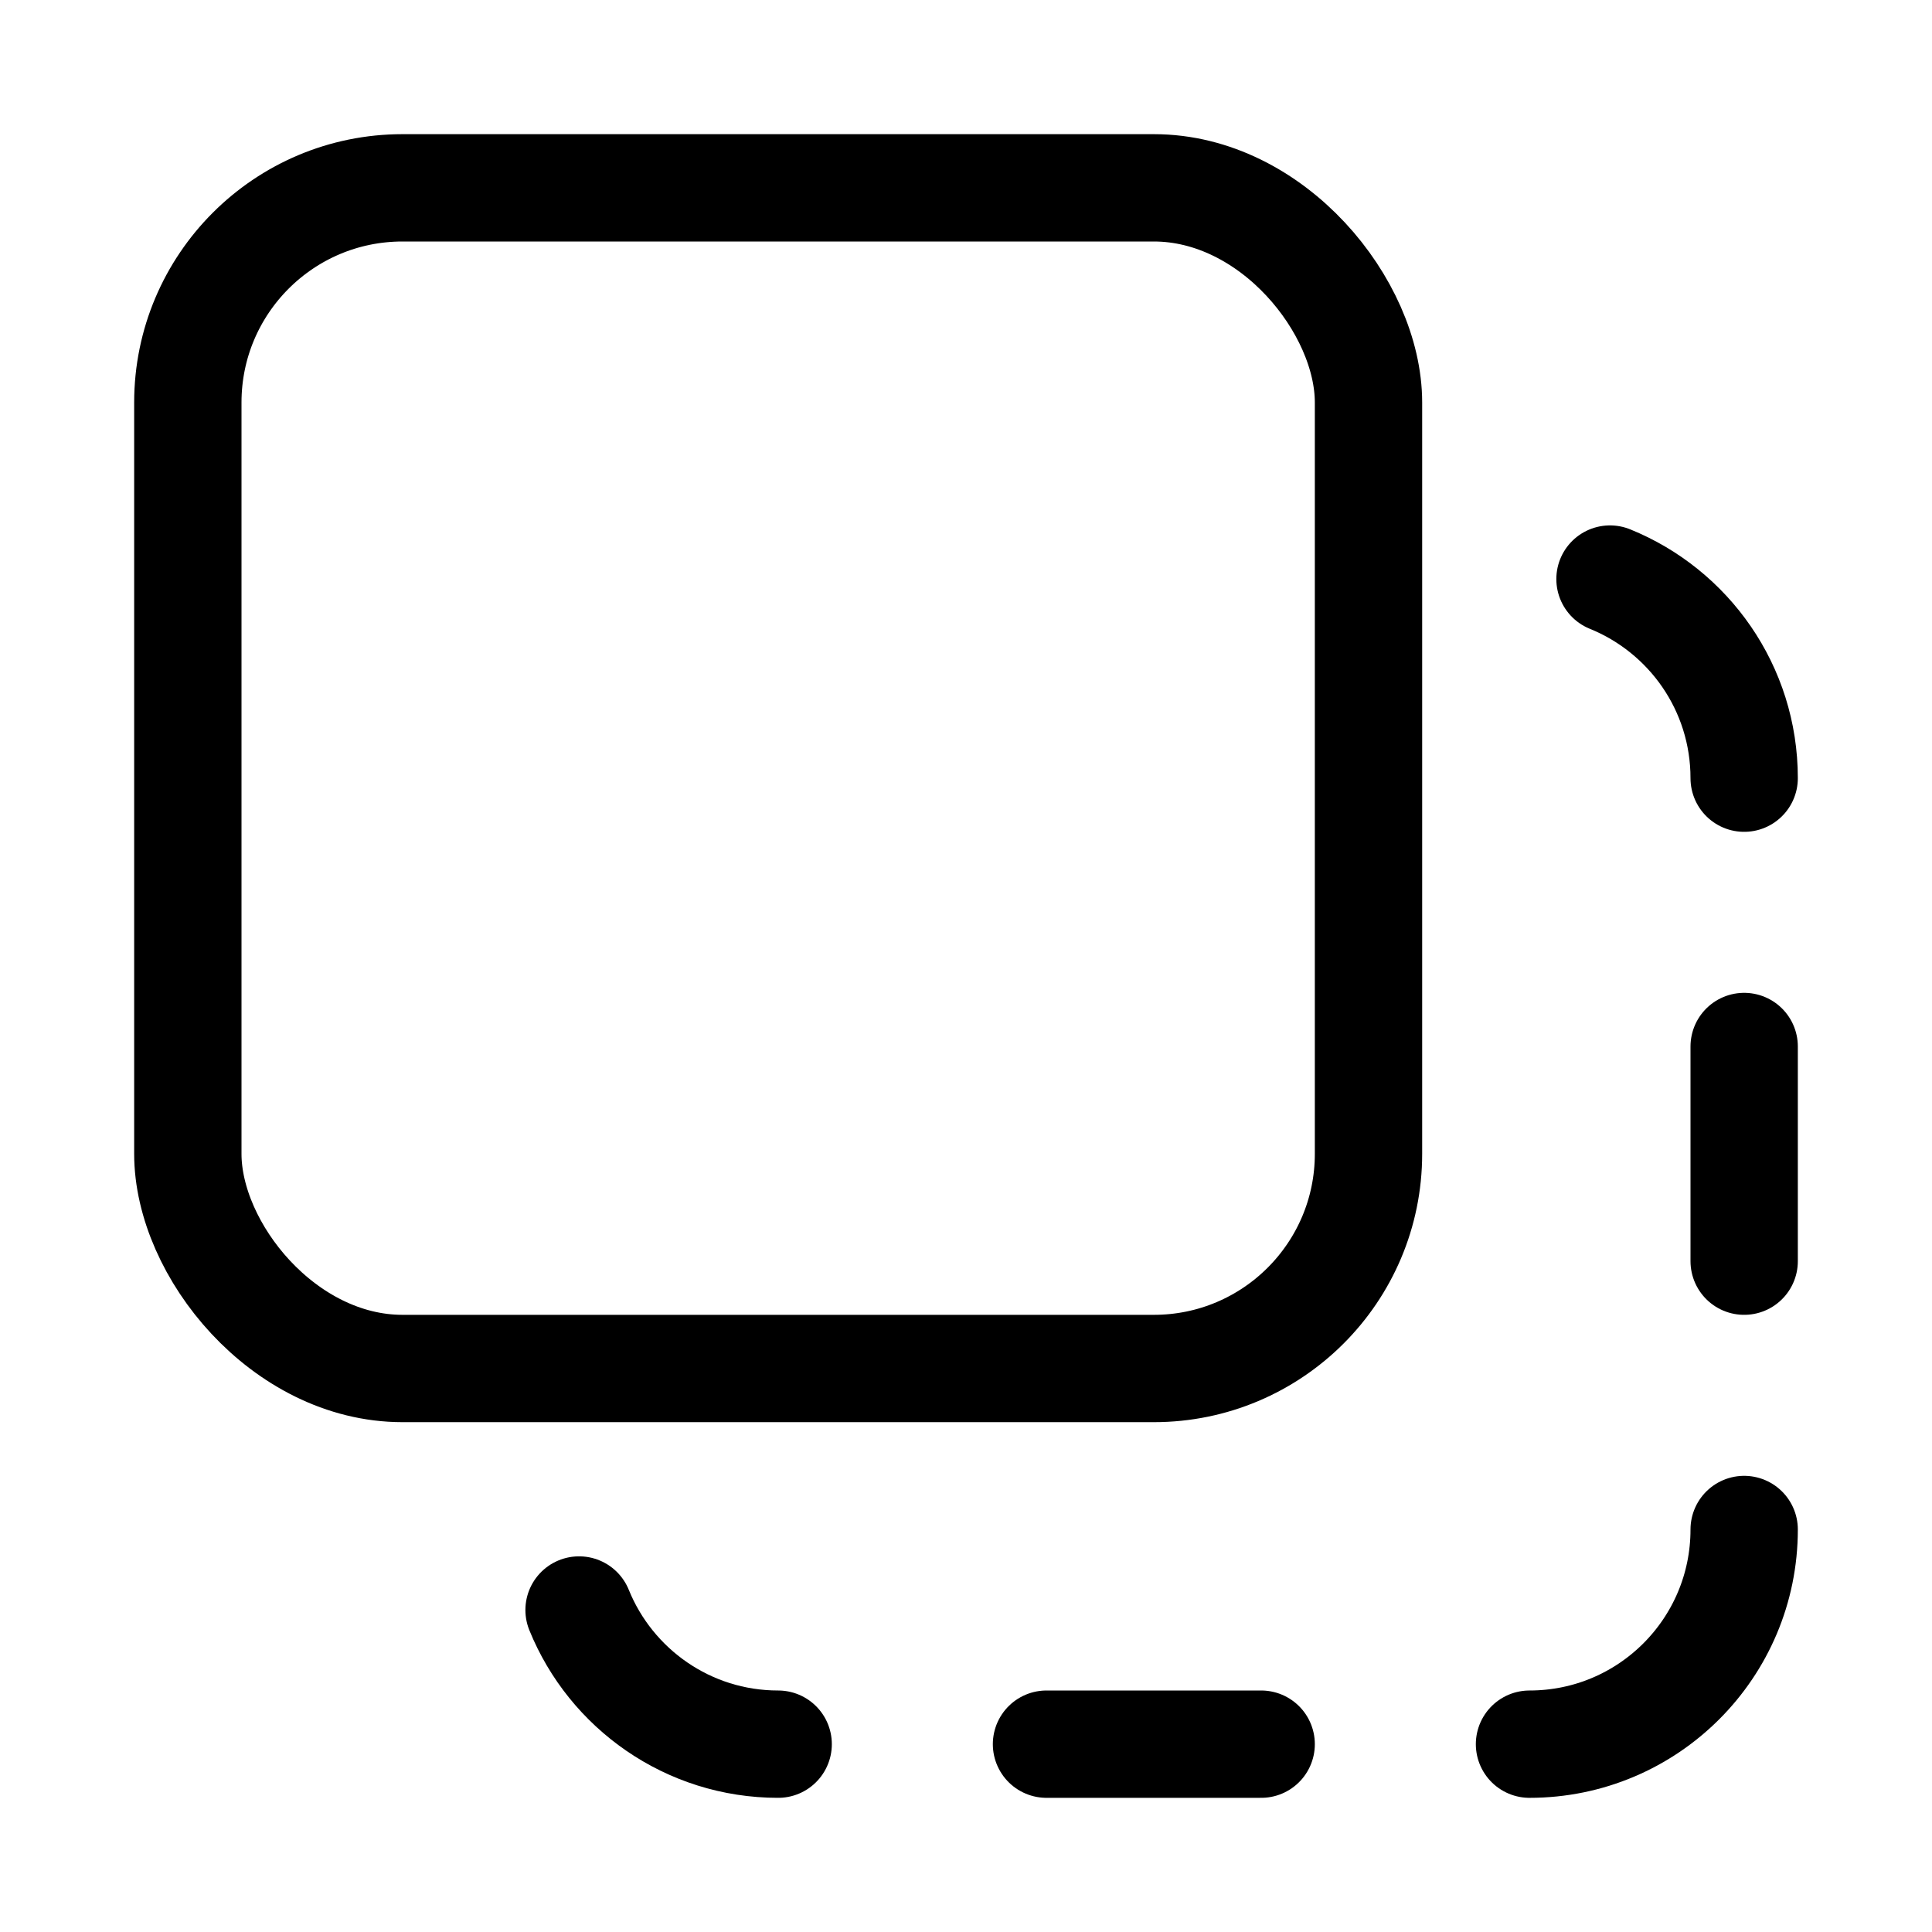<svg xmlns="http://www.w3.org/2000/svg" height="18" width="18" viewBox="0 0 18 18"><title>clone dashed</title><g fill="none" stroke="currentColor" class="nc-icon-wrapper"><rect x="1.75" y="1.75" width="11" height="11" rx="2" ry="2" stroke-linecap="round" stroke-linejoin="round"></rect><path d="M7.25,16.25c-.839,0-1.558-.517-1.855-1.25" stroke-linecap="round" stroke-linejoin="round" stroke="currentColor"></path><line x1="11.75" y1="16.25" x2="9.75" y2="16.25" stroke-linecap="round" stroke-linejoin="round" stroke="currentColor"></line><path d="M16.25,14.25c0,1.105-.895,2-2,2" stroke-linecap="round" stroke-linejoin="round" stroke="currentColor"></path><line x1="16.25" y1="9.75" x2="16.25" y2="11.75" stroke-linecap="round" stroke-linejoin="round" stroke="currentColor"></line><path d="M15,5.395c.733,.297,1.25,1.015,1.25,1.855" stroke-linecap="round" stroke-linejoin="round" stroke="currentColor"></path></g></svg>